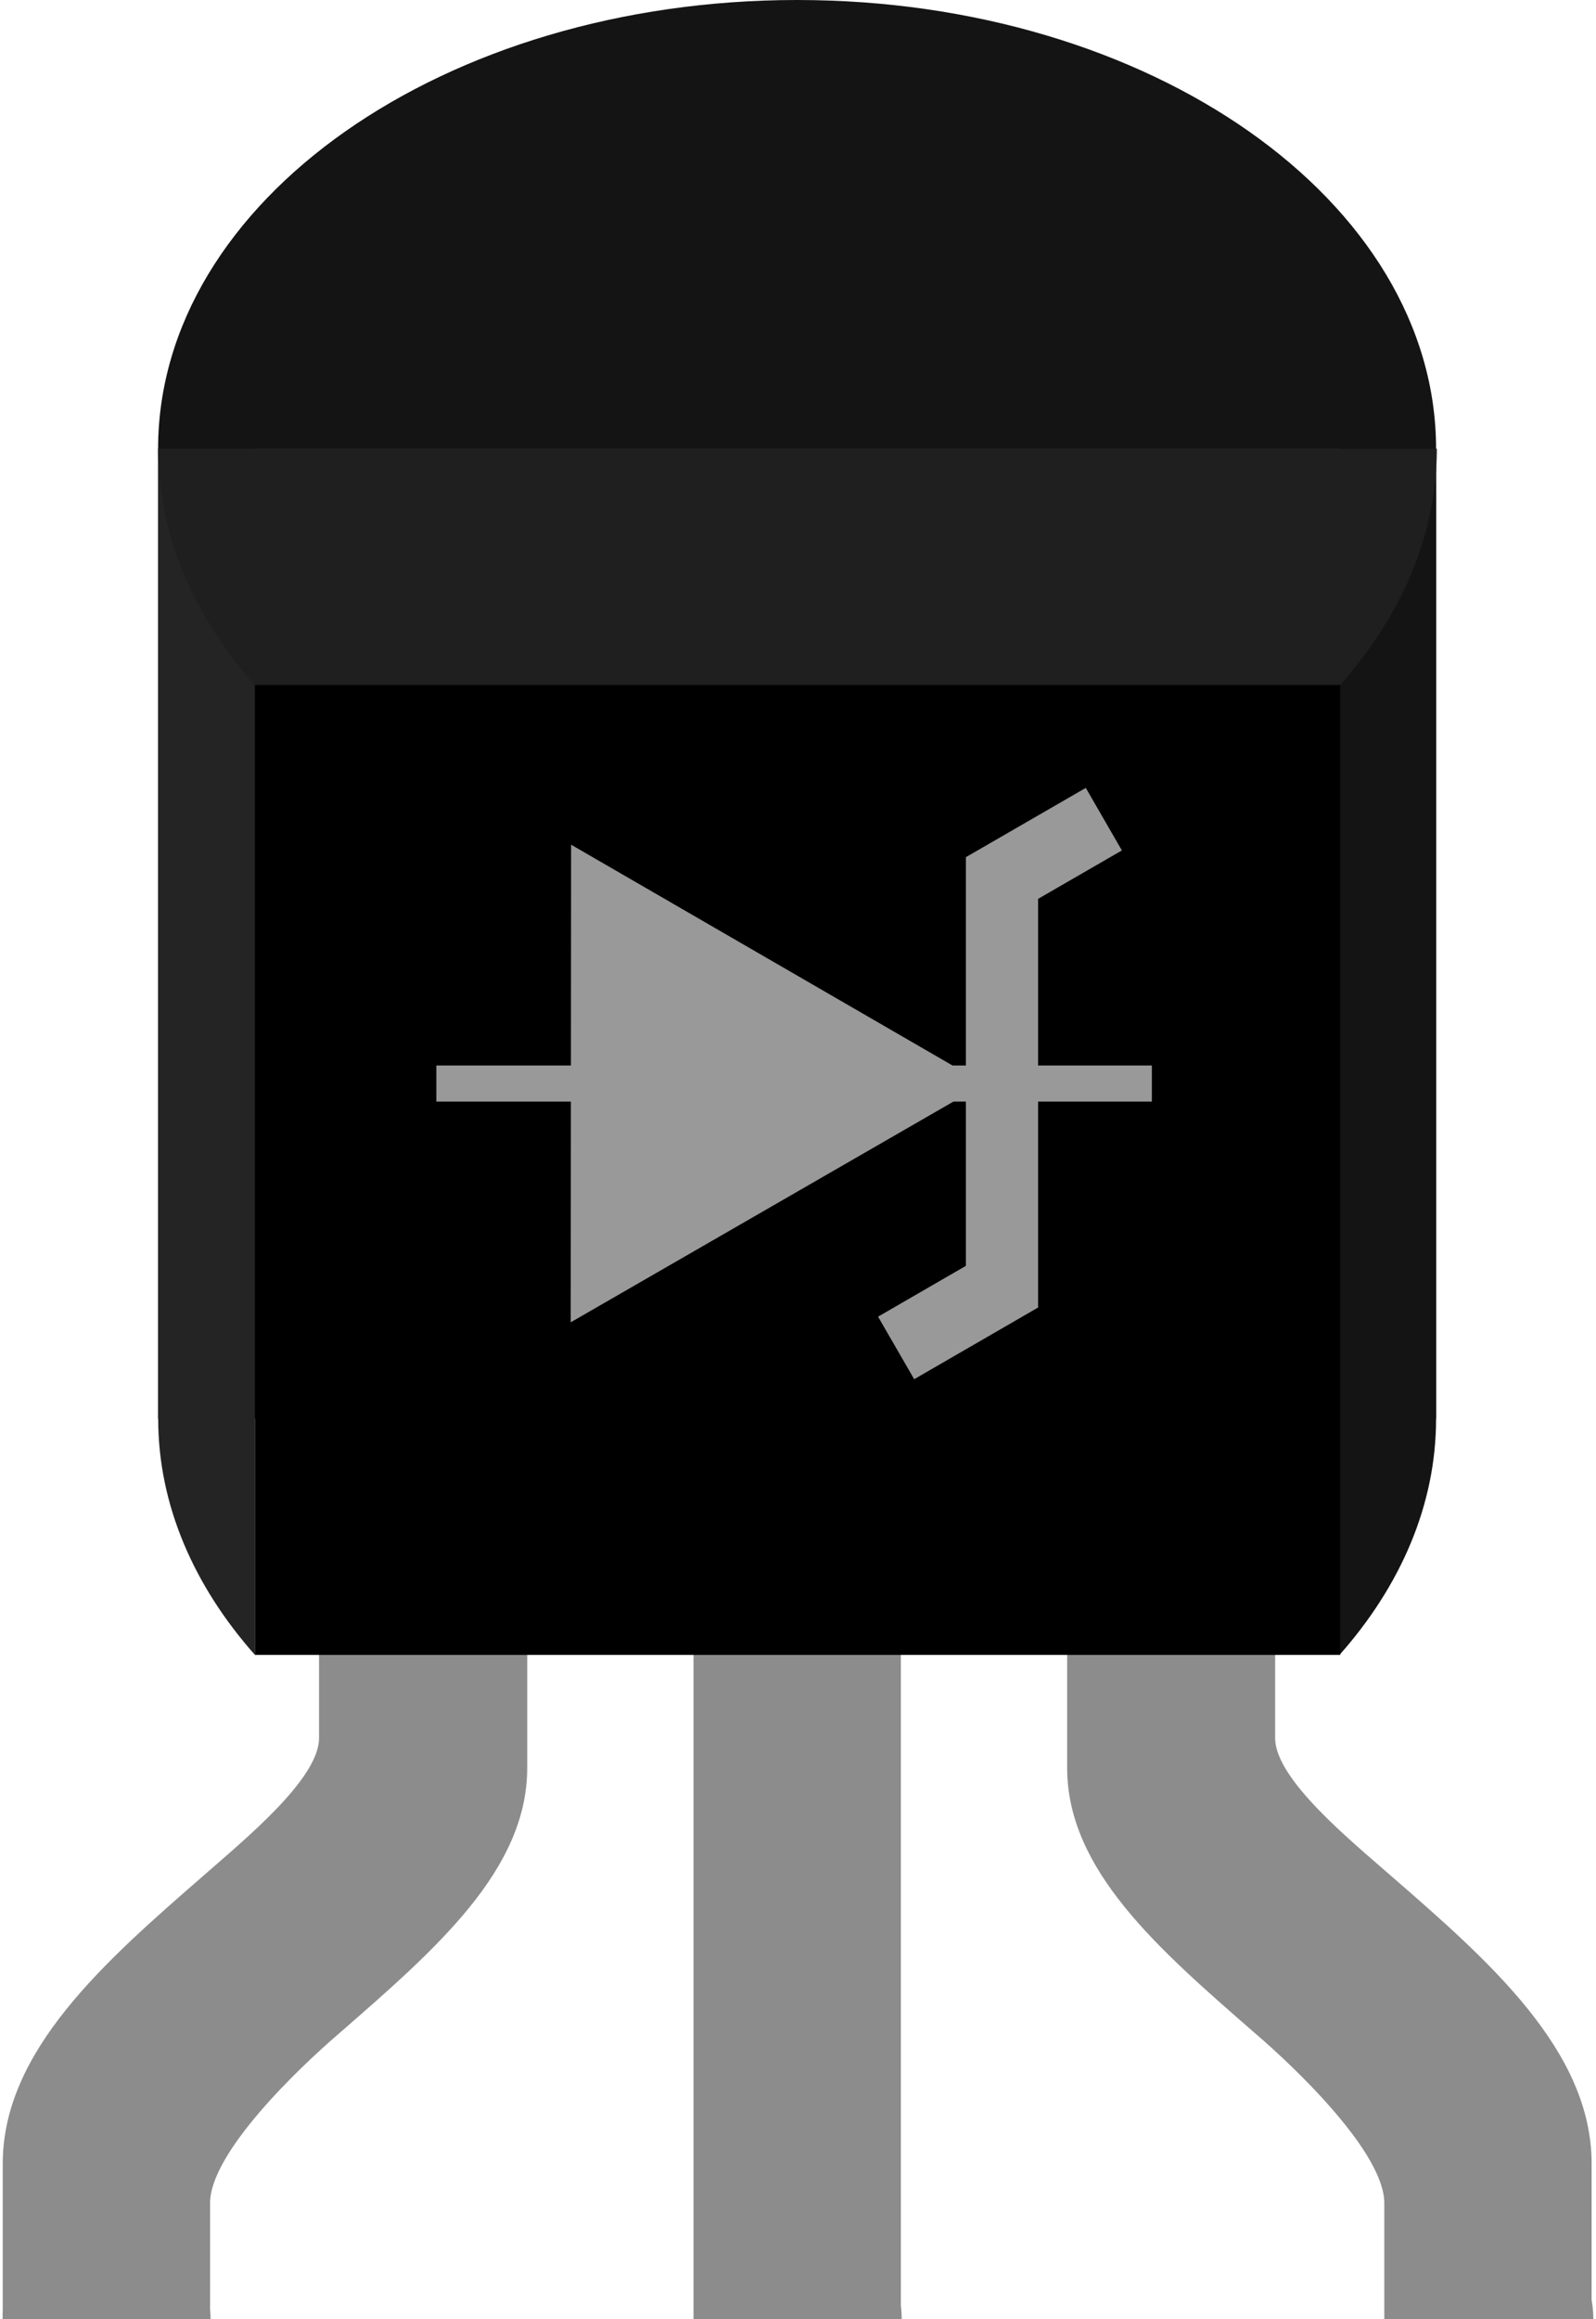 <?xml version="1.0" encoding="UTF-8" standalone="no"?>
<svg
   xmlns:dc="http://purl.org/dc/elements/1.1/"
   xmlns:cc="http://creativecommons.org/ns#"
   xmlns:rdf="http://www.w3.org/1999/02/22-rdf-syntax-ns#"
   xmlns:svg="http://www.w3.org/2000/svg"
   xmlns="http://www.w3.org/2000/svg"
   xmlns:sodipodi="http://sodipodi.sourceforge.net/DTD/sodipodi-0.dtd"
   xmlns:inkscape="http://www.inkscape.org/namespaces/inkscape"
   inkscape:version="1.0 (4035a4fb49, 2020-05-01)"
   sodipodi:docname="Voltage Regulator breadboard.svg"
   id="svg20"
   viewBox="0 0 16.527 24.08"
   height="0.334in"
   width="0.23in"
   y="0"
   x="0"
   version="1.1">
  <defs
     id="defs24" />
  <sodipodi:namedview
     inkscape:current-layer="breadboard"
     inkscape:window-maximized="1"
     inkscape:window-y="-8"
     inkscape:window-x="-8"
     inkscape:cy="19.660771"
     inkscape:cx="0.19717089"
     inkscape:zoom="19.11909"
     showgrid="false"
     id="namedview22"
     inkscape:window-height="1017"
     inkscape:window-width="1920"
     inkscape:pageshadow="2"
     inkscape:pageopacity="0"
     guidetolerance="10"
     gridtolerance="10"
     objecttolerance="10"
     borderopacity="1"
     bordercolor="#666666"
     pagecolor="#ffffff" />
  <g
     id="breadboard">
    <rect
       height="1"
       width="2.16"
       fill="none"
       y="23"
       x="0"
       id="connector0pin" />
    <rect
       height="1"
       width="2.16"
       fill="none"
       y="23"
       x="7.181"
       id="connector1pin" />
    <rect
       height="1"
       width="2.16"
       fill="none"
       y="23"
       x="14.367"
       id="connector2pin" />
    <line
       stroke-width="2.16"
       fill="none"
       stroke="#8C8C8C"
       y2="31.259"
       x2="1.08"
       y1="24.08"
       x1="1.08"
       stroke-linecap="round"
       id="connector0leg" />
    <line
       stroke-width="2.16"
       fill="none"
       stroke="#8C8C8C"
       y2="31.259"
       x2="8.261"
       y1="24.08"
       x1="8.261"
       stroke-linecap="round"
       id="connector1leg" />
    <line
       stroke-width="2.16"
       fill="none"
       stroke="#8C8C8C"
       y2="31.259"
       x2="15.447"
       y1="24.08"
       x1="15.447"
       stroke-linecap="round"
       id="connector2leg" />
    <rect
       height="9.35"
       width="2.154"
       fill="#8C8C8C"
       y="14.731"
       x="7.178"
       id="rect9506" />
    <path
       d="M3.287,14.731v3.316c0,0.424-0.782,1.059-1.198,1.425c-1.025,0.891-2.088,1.82-2.088,2.992   v1.619h2.154c0,0,0-1,0-1.209c0-0.518,0.904-1.389,1.35-1.77c0.997-0.869,1.945-1.689,1.945-2.748v-3.625H3.287L3.287,14.731z"
       fill="#8C8C8C"
       id="path9510" />
    <path
       d="M13.221,14.731v3.316c0,0.424,0.781,1.059,1.199,1.425c1.027,0.891,2.089,1.82,2.089,2.992   v1.619h-2.154c0,0,0-1,0-1.209c0-0.518-0.904-1.389-1.35-1.77c-0.998-0.869-1.945-1.689-1.945-2.748v-3.625H13.221L13.221,14.731z"
       fill="#8C8C8C"
       id="path9514" />
    <rect
       height="10.07"
       width="13.278"
       fill="#1A1A1A"
       y="4.659"
       x="1.615"
       id="rect9553" />
    <path
       d="M13.889,4.659v2.453v8.228v1.843c0.632-0.713,1.004-1.554,1.004-2.453l0,0V4.659H13.889z"
       fill="#141414"
       id="path9555" />
    <path
       d="M2.621,4.659H1.616v10.07l0,0c0,0.899,0.373,1.74,1.005,2.453V15.34V7.112V4.659z"
       fill="#242424"
       id="path9557" />
    <path
       d="M1.615,4.659L1.615,4.659c0,0.899,0.373,1.74,1.005,2.453h11.276   c0.632-0.713,1.005-1.554,1.005-2.453l0,0H1.615z"
       fill="#1F1F1F"
       id="path9559" />
    <path
       d="M8.255,0C4.587,0,1.615,2.086,1.615,4.661h13.278C14.893,2.086,11.923,0,8.255,0z"
       fill="#141414"
       id="path9561" />
    <rect
       height="10.07"
       width="11.276"
       y="7.112"
       x="2.621"
       id="rect9563" />
    <path
       inkscape:transform-center-y="0.19717277"
       inkscape:transform-center-x="-0.21779277"
       d="M 10.198,11.253 5.902,13.729 5.906,8.77 Z"
       inkscape:randomized="0"
       inkscape:rounded="0"
       inkscape:flatsided="true"
       sodipodi:arg2="1.0480807"
       sodipodi:arg1="0.00088310075"
       sodipodi:r2="2.169421"
       sodipodi:r1="2.8629694"
       sodipodi:cy="11.250886"
       sodipodi:cx="7.3352558"
       sodipodi:sides="3"
       id="path851"
       style="fill:#999999;fill-opacity:1;stroke:none;stroke-width:2.835;stroke-linecap:round"
       sodipodi:type="star" />
    <path
       sodipodi:nodetypes="cccc"
       id="path855"
       d="M 11.441,8.505 10.383,9.116 V 13.359 L 9.283,13.995"
       style="fill:none;stroke:#999999;stroke-width:0.75px;stroke-linecap:butt;stroke-linejoin:miter;stroke-opacity:1" />
    <path
       id="path857"
       d="M 4.506,11.25 H 11.94"
       style="fill:none;stroke:#999999;stroke-width:0.375;stroke-linecap:butt;stroke-linejoin:miter;stroke-miterlimit:4;stroke-dasharray:none;stroke-opacity:1" />
  </g>
</svg>
